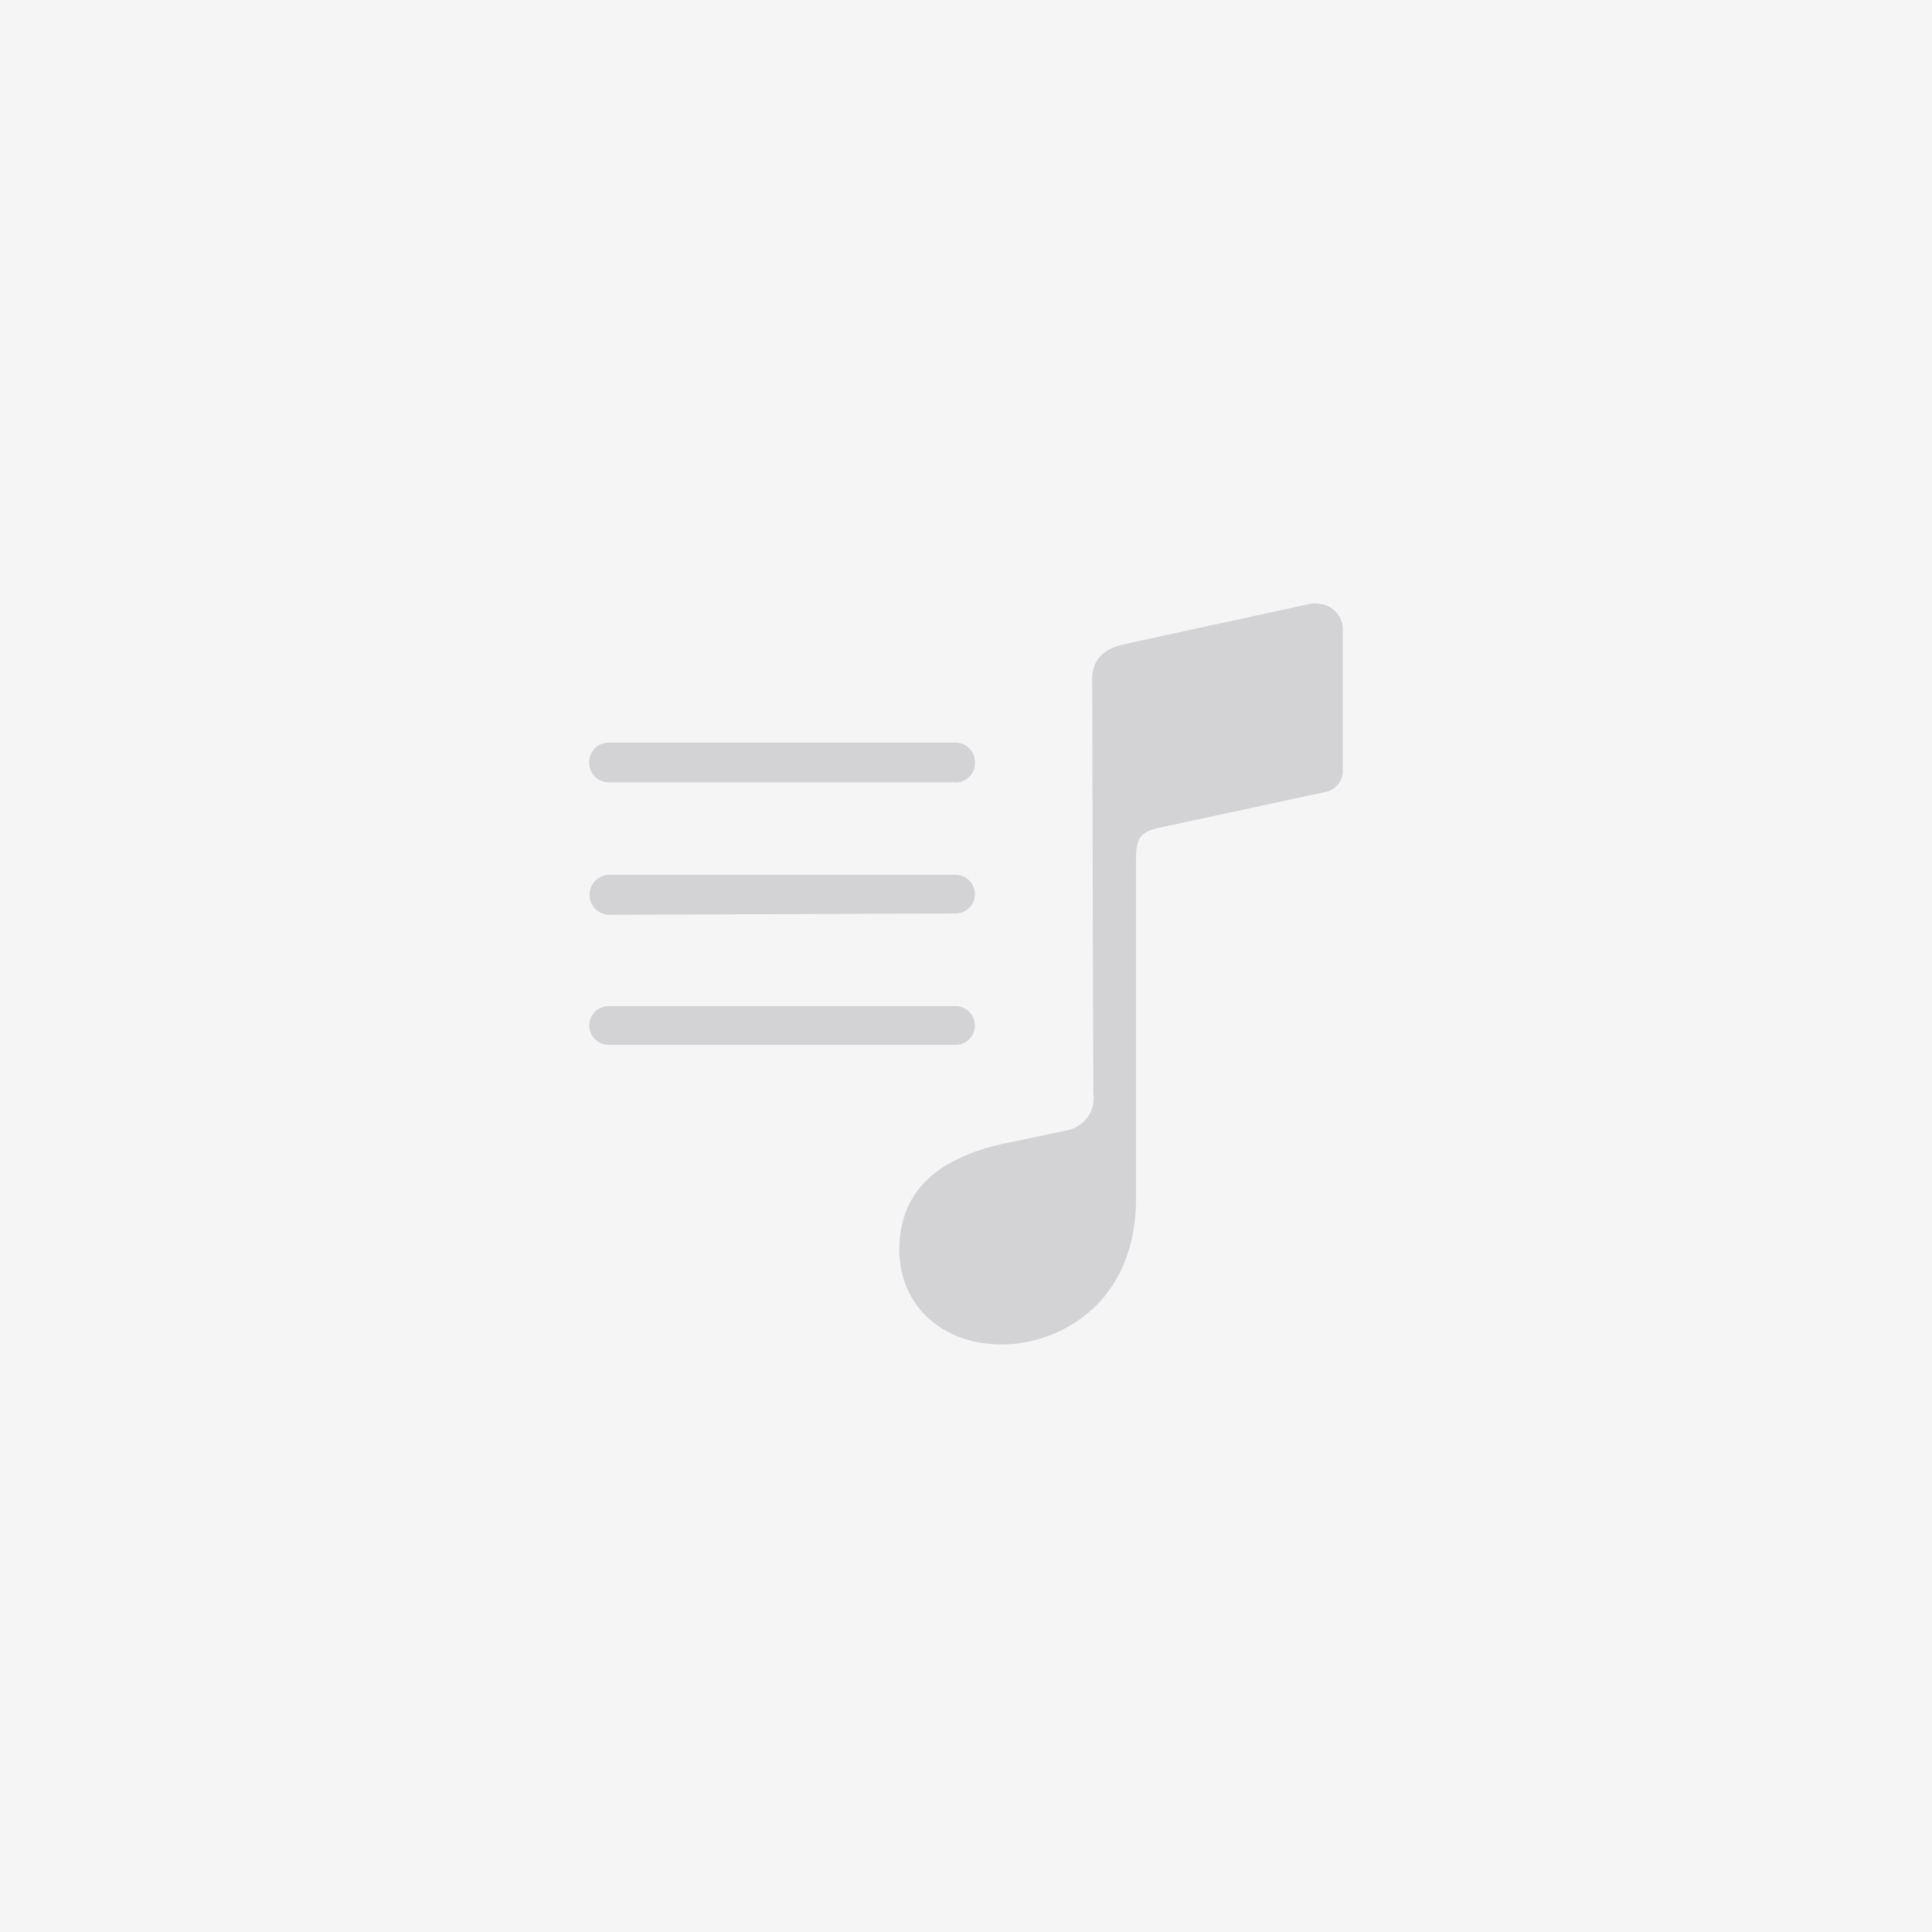 <svg id="Layer_1" data-name="Layer 1" xmlns="http://www.w3.org/2000/svg" viewBox="0 0 100 100"><g id="EmptyPlaylist"><rect width="100" height="100" style="fill:#fff"/><rect id="Fill" width="100" height="100" style="fill:#f5f5f5"/><path id="playlist" d="M51.87,69.59c2.81,0,6.93-2,6.93-7.56V44.45c0-1.11.25-1.41,1.27-1.62L68.56,41a1.11,1.11,0,0,0,.94-1.15v-7.2a1.33,1.33,0,0,0-1.26-1.4,1.36,1.36,0,0,0-.4,0l-9.63,2.09c-1.09.23-1.68.83-1.68,1.81l.06,21.43a1.7,1.7,0,0,1-1.38,1.93l-3.09.65c-3.77.78-5.57,2.65-5.57,5.52S48.74,69.59,51.87,69.59ZM49.4,40.5a1,1,0,0,0,1.06-.94V39.5a1,1,0,0,0-1-1.06H31.55a1,1,0,0,0-1.05,1.05h0a1,1,0,0,0,1,1H49.4Zm0,6.78a1,1,0,0,0,1.06-.94v-.06a1,1,0,0,0-1-1H31.55a1,1,0,1,0,0,2.07Zm0,6.8a1,1,0,0,0,1.06-.94v-.06a1,1,0,0,0-1-1H31.55a1,1,0,0,0-1.05,1v0a1,1,0,0,0,1,1H49.4Z" style="fill:#3c3c43;fill-opacity:0.18"/></g></svg>